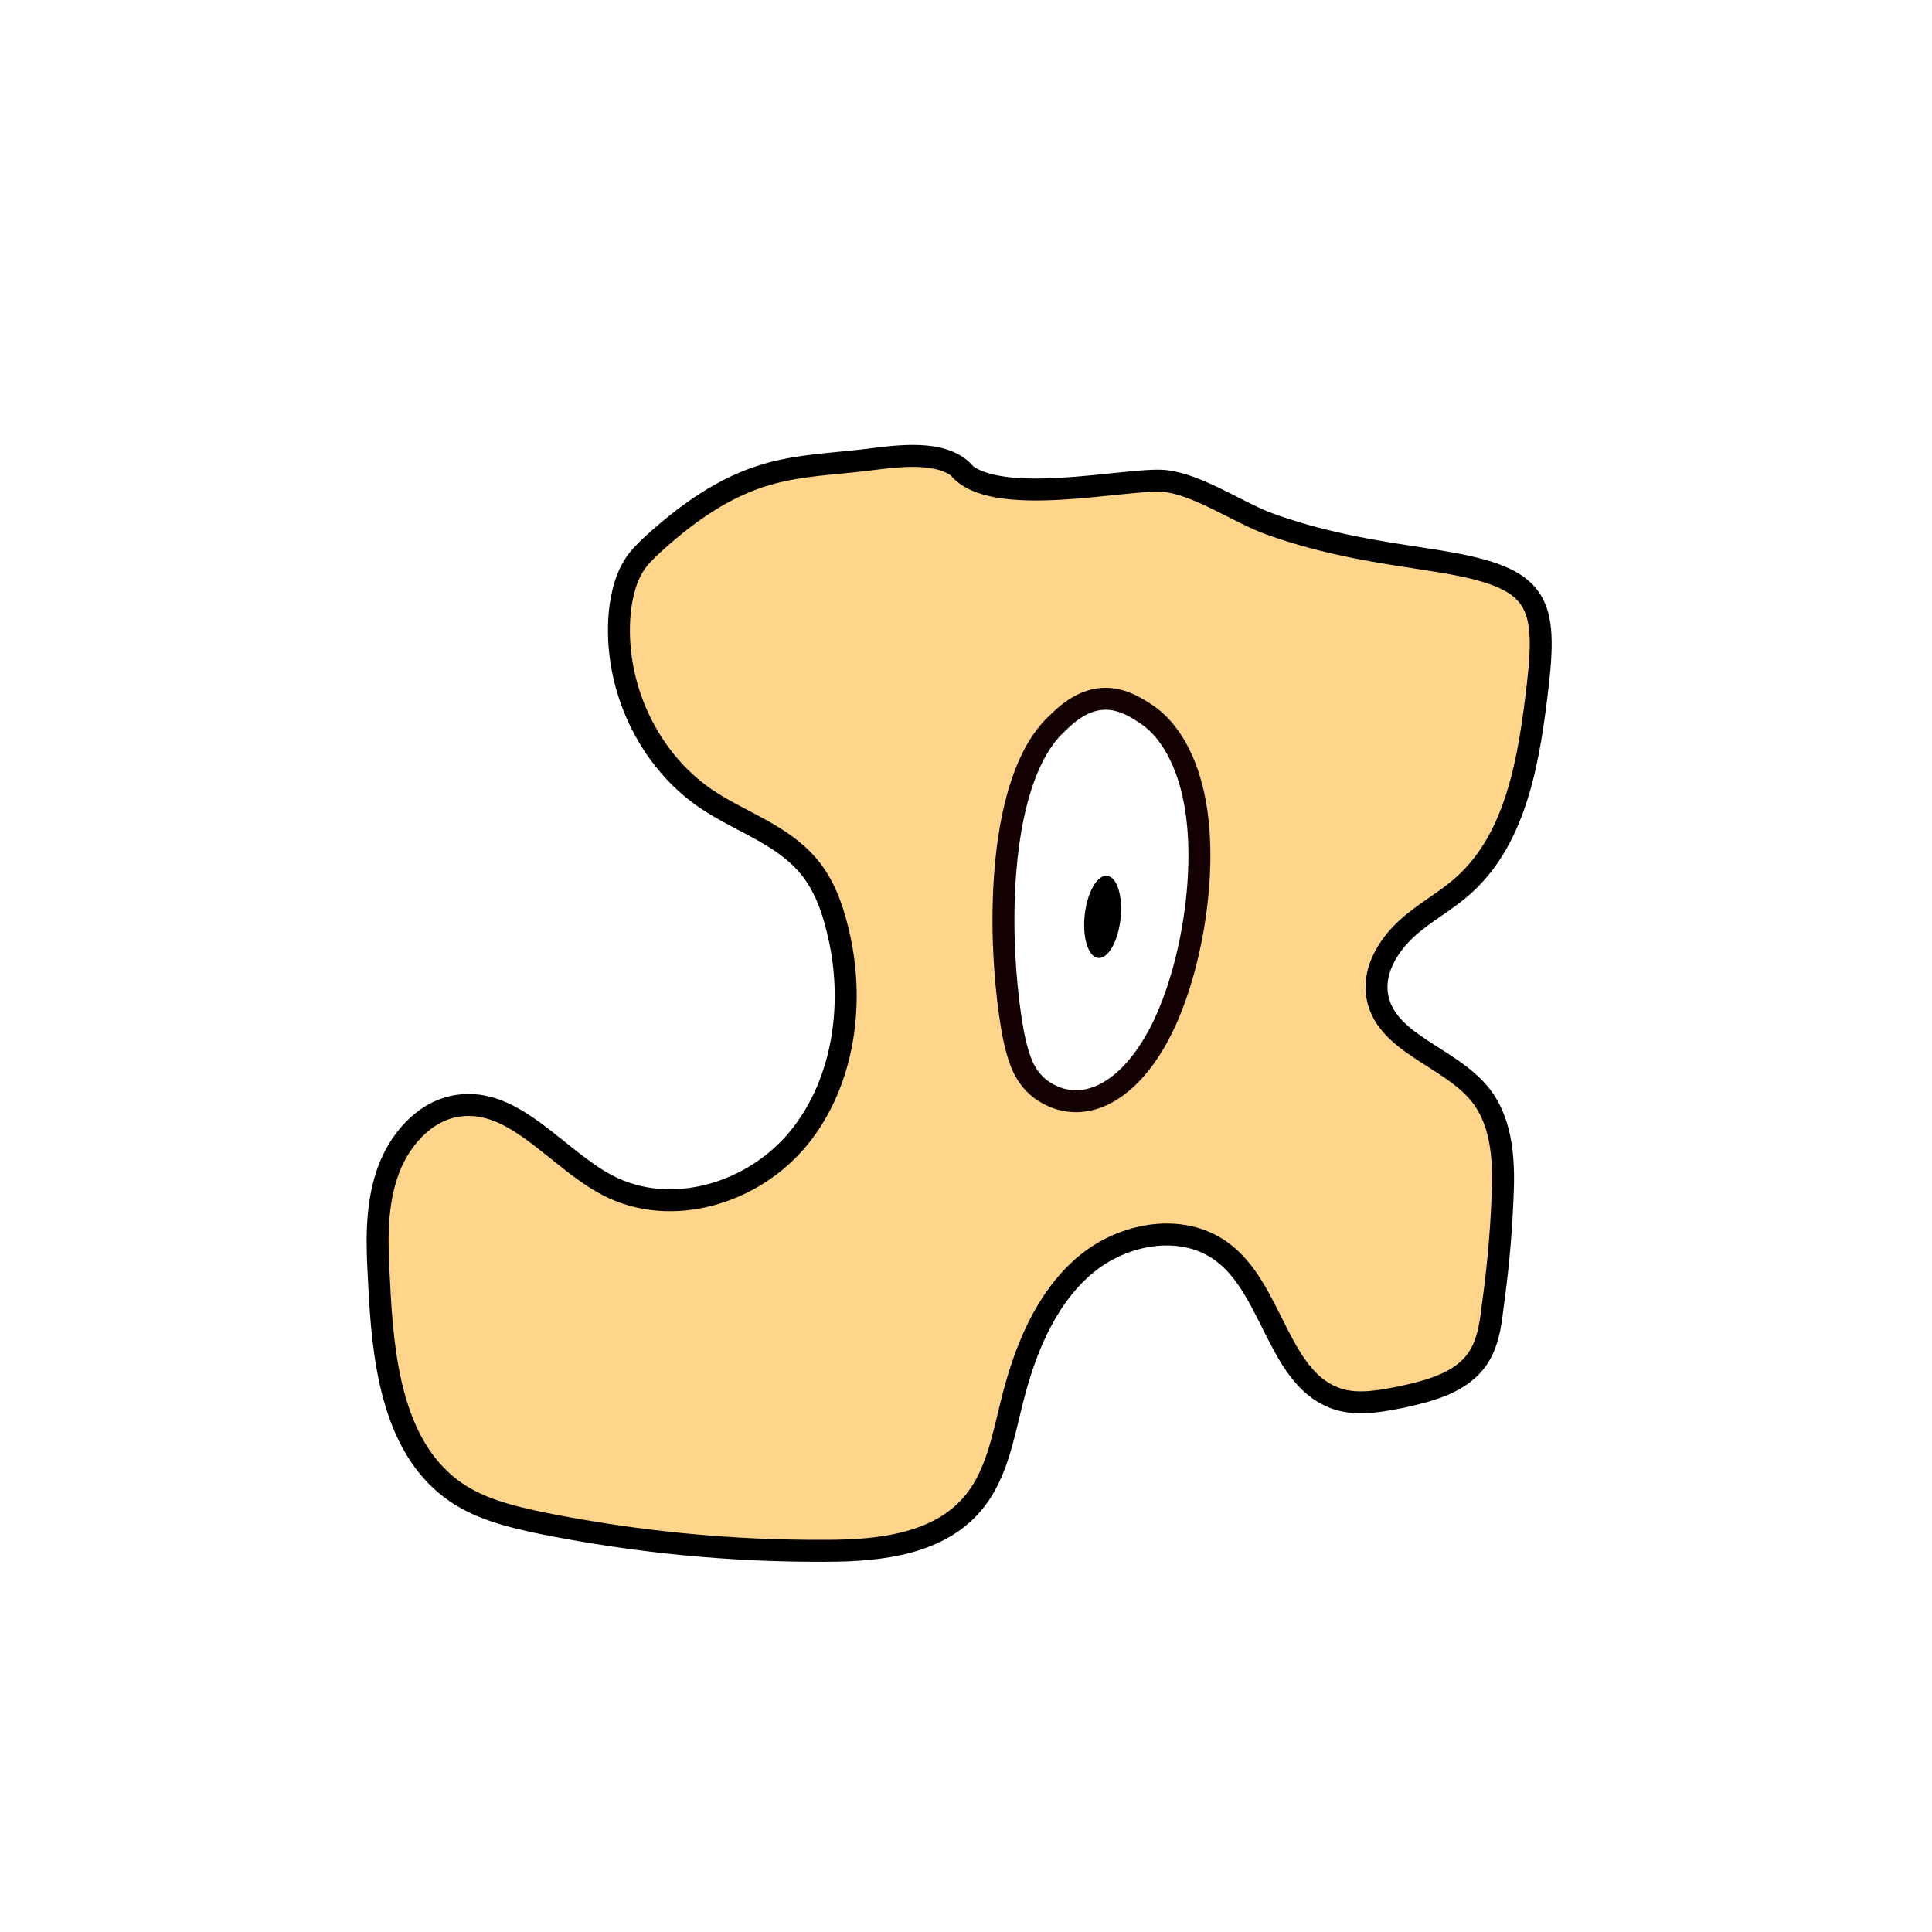 <svg width="1760" height="1760" viewBox="0 0 1760 1760" fill="none" xmlns="http://www.w3.org/2000/svg">
<rect width="1760" height="1760" fill="white"/>
<path d="M879.929 432.372C862.607 410.714 825.27 414.59 797.92 417.885C735.472 426.36 692.624 420.24 625.617 470.146C614.221 478.621 589.607 498.866 580.946 510.165C570.462 523.819 566.359 541.239 564.536 558.189C558.61 624.103 590.062 691.9 643.85 728.153C674.847 748.869 712.224 760.169 736.383 788.889C750.058 804.896 757.807 825.612 762.821 846.328C779.231 910.83 769.659 984.748 728.179 1036.07C686.698 1087.39 611.486 1109.99 553.596 1079.85C506.646 1055.37 468.812 999.343 416.848 1007.35C385.851 1012.06 362.148 1039.83 352.12 1070.91C342.092 1101.98 343.459 1134.94 345.283 1166.95C348.473 1236.16 356.678 1315.26 410.922 1356.22C435.081 1374.58 465.621 1381.65 494.794 1387.77C579.578 1404.72 665.73 1413.19 752.337 1412.72C802.023 1412.72 857.634 1406.6 888.63 1366.58C907.775 1342.1 913.701 1309.61 921.45 1278.54C932.845 1231.93 951.534 1184.37 987.545 1153.3C1023.56 1122.23 1080.08 1112.81 1116.54 1142.94C1160.3 1178.72 1165.77 1258.29 1219.56 1274.77C1238.25 1280.42 1258.76 1276.18 1277.91 1272.42C1302.98 1266.77 1330.78 1259.7 1345.83 1238.05C1354.94 1224.86 1357.68 1208.39 1359.5 1192.38C1364.06 1159.89 1367.25 1127.41 1368.62 1094.45C1370.44 1061.02 1369.53 1024.3 1349.02 997.931C1320.76 961.678 1259.22 950.379 1254.2 904.239C1251.93 882.11 1265.14 860.923 1281.55 845.857C1297.96 830.791 1317.56 820.904 1333.97 805.838C1382.29 762.052 1393.23 689.546 1400.98 623.161C1410.1 543.123 1398.7 524.761 1303.89 510.165C1261.95 503.574 1211.36 496.982 1157.57 477.679C1128.4 467.321 1091.93 441.426 1060.93 438.131C1027.2 434.835 903.672 464.496 873.132 425.889L879.929 432.372Z" fill="#FFD58C" stroke="black" stroke-width="20" stroke-miterlimit="10"/>
<path d="M962 660C910.036 709.436 907.319 844.445 921.45 932.959C923.729 947.083 926.92 960.737 931.478 971.095C937.404 984.278 946.065 991.811 954.725 996.519C986.633 1013.94 1025.83 997.46 1055.01 943.787C1084.18 890.114 1100.59 797.834 1088.74 731.92C1081.45 691.43 1064.58 664.593 1045.44 651.41C1026.29 638.228 999.852 624.103 966.577 655.648L962 660Z" fill="white" stroke="#140202" stroke-width="20" stroke-miterlimit="10"/>
<path d="M1020.78 837.179C1023.08 816.514 1017.65 798.894 1008.64 797.824C999.638 796.755 990.474 812.641 988.173 833.307C985.873 853.972 991.306 871.592 1000.31 872.662C1009.31 873.731 1018.48 857.845 1020.78 837.179Z" fill="black"/>
</svg>
